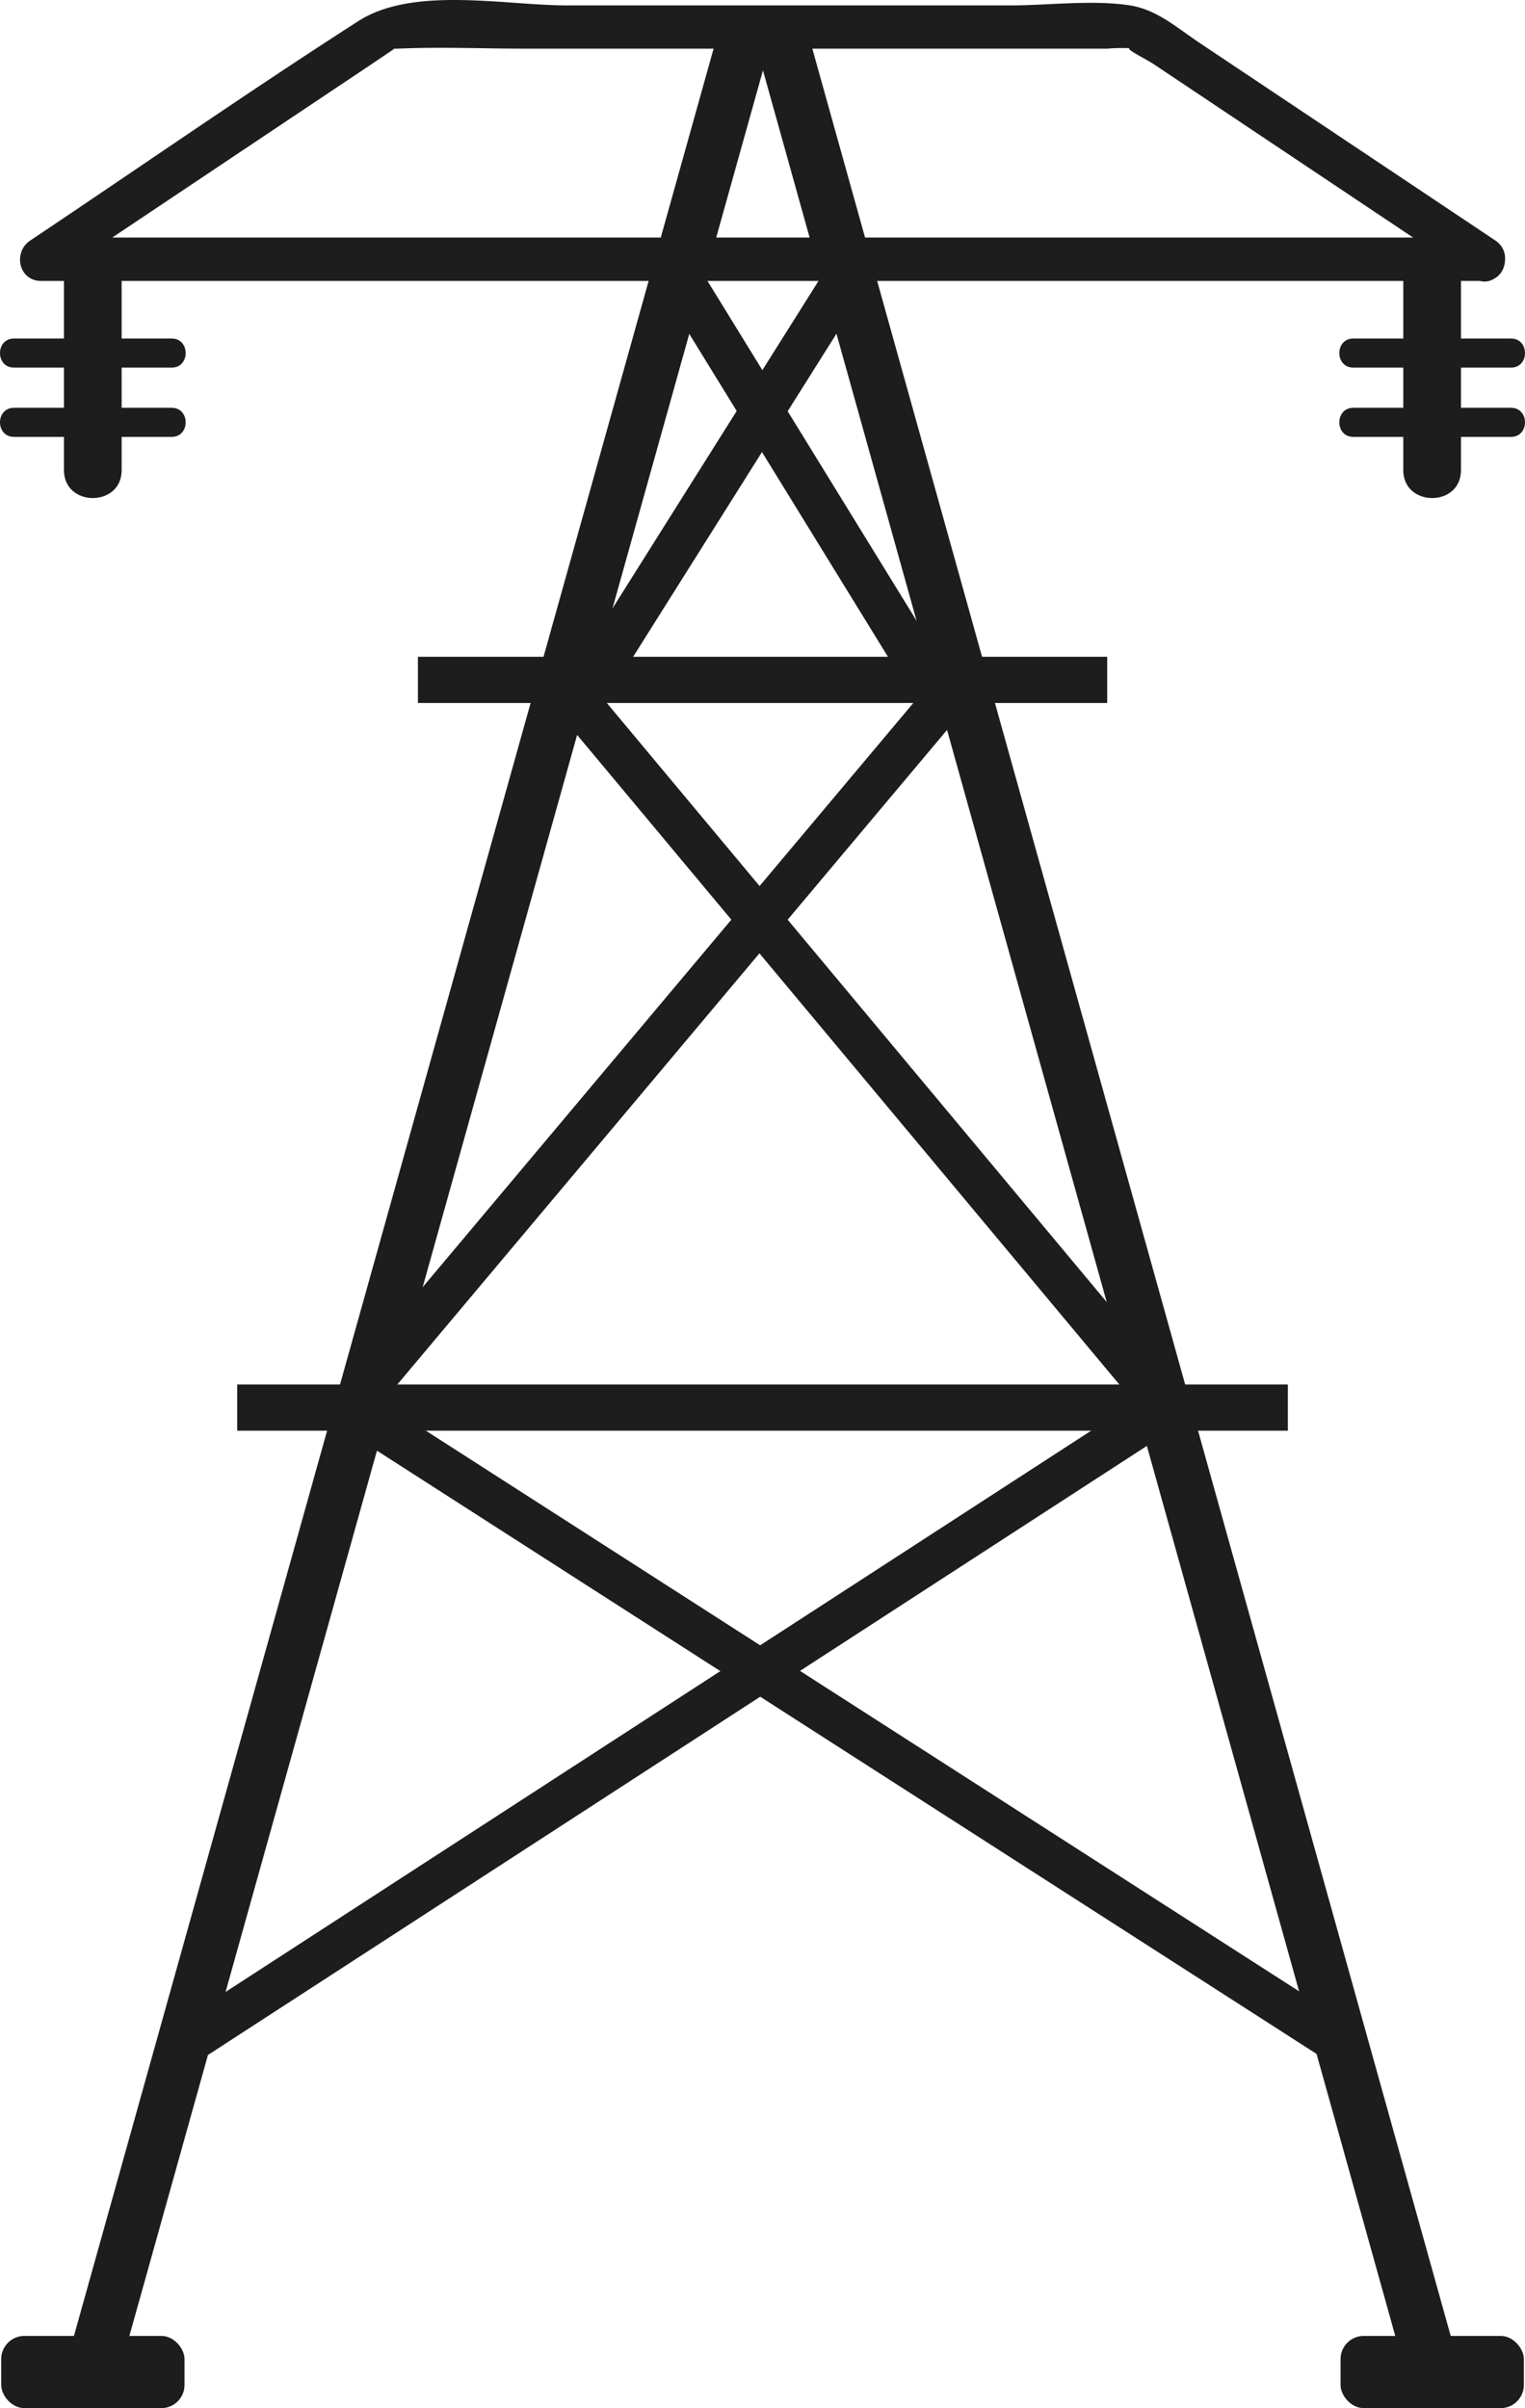 <svg id="Ebene_1" data-name="Ebene 1" xmlns="http://www.w3.org/2000/svg" xmlns:xlink="http://www.w3.org/1999/xlink" viewBox="0 0 262.5 414.35"><defs><style>.cls-1{fill:none;}.cls-2{fill:#1d1d1d;}.cls-3{clip-path:url(#clip-path);}</style><clipPath id="clip-path" transform="translate(-118.75 -42.83)"><rect class="cls-1" x="118.75" y="42.83" width="262.5" height="414.35"/></clipPath></defs><title>POWERLINE</title><rect class="cls-2" x="-20.28" y="246.63" width="421.33" height="9.19" transform="translate(-221.59 324.07) rotate(-74.37)"/><rect class="cls-2" x="305.04" y="40.56" width="9.19" height="421.33" transform="translate(-174.89 49.67) rotate(-15.6)"/><rect class="cls-2" x="71.94" y="113.01" width="118.64" height="7.95"/><rect class="cls-2" x="40.83" y="238.22" width="180.85" height="7.95"/><g class="cls-3"><path class="cls-2" d="M215.7,166.42L316.93,287.65c3.07,3.69,8.32-1.61,5.27-5.27L221,161.15c-3.08-3.68-8.32,1.61-5.27,5.27" transform="translate(-118.75 -42.83)"/><path class="cls-2" d="M278.18,161.15L176.32,282.38c-3.07,3.65,2.18,9,5.27,5.28L283.45,166.42c3.07-3.65-2.18-8.95-5.27-5.27" transform="translate(-118.75 -42.83)"/><path class="cls-2" d="M230.64,89.31l47,76.35c2.51,4.08,9,.34,6.43-3.76l-47-76.35c-2.51-4.08-9-.34-6.43,3.76" transform="translate(-118.75 -42.83)"/><path class="cls-2" d="M263.18,85.55L215.12,161.9c-2.57,4.07,3.89,7.82,6.43,3.76l48.07-76.35c2.57-4.07-3.88-7.82-6.43-3.76" transform="translate(-118.75 -42.83)"/><path class="cls-2" d="M177.08,288.23l148.69,95.42L347,397.28c4.05,2.6,7.79-3.85,3.76-6.43L202.07,295.43,180.84,281.8c-4-2.6-7.79,3.85-3.76,6.43" transform="translate(-118.75 -42.83)"/><path class="cls-2" d="M317.68,281.8L170.8,377l-21.3,13.81c-4,2.6-.28,9.06,3.76,6.44L300.15,302l21.3-13.81c4-2.6.28-9.05-3.76-6.43" transform="translate(-118.75 -42.83)"/><path class="cls-2" d="M374.22,83.7H125.8l1.88,6.95,49.37-33c3-2,6-4,8.95-6s-2.27-.3,1.27-0.45c7.24-.32,14.57,0,21.82,0H309.39a28.46,28.46,0,0,1,4.88,0c-3.35-.62,1.4,1.55,3.1,2.69l55,36.75c4,2.67,7.73-3.78,3.76-6.44L325.34,50.28c-4-2.66-7.41-5.78-12.08-6.52-6.51-1-14,0-20.61,0H216.4c-10.82,0-26.53-3.37-36,2.72-19,12.2-37.64,25.16-56.45,37.74-3,2-2,6.95,1.88,6.95H374.22c4.79,0,4.8-7.45,0-7.45" transform="translate(-118.75 -42.83)"/><path class="cls-2" d="M129.76,87.43v36.3c0,6.39,9.93,6.41,9.93,0V87.43c0-6.39-9.93-6.41-9.93,0" transform="translate(-118.75 -42.83)"/><path class="cls-2" d="M121.15,106.08h27.16c3.2,0,3.2-5,0-5H121.15c-3.2,0-3.2,5,0,5" transform="translate(-118.75 -42.83)"/><path class="cls-2" d="M121.15,118h27.16c3.2,0,3.2-5,0-5H121.15c-3.2,0-3.2,5,0,5" transform="translate(-118.75 -42.83)"/><path class="cls-2" d="M360.3,87.43v36.3c0,6.39,9.93,6.41,9.93,0V87.43c0-6.39-9.93-6.41-9.93,0" transform="translate(-118.75 -42.83)"/><path class="cls-2" d="M351.69,106.08h27.16c3.2,0,3.2-5,0-5H351.69c-3.2,0-3.2,5,0,5" transform="translate(-118.75 -42.83)"/><path class="cls-2" d="M351.69,118h27.16c3.2,0,3.2-5,0-5H351.69c-3.2,0-3.2,5,0,5" transform="translate(-118.75 -42.83)"/><rect class="cls-2" x="0.21" y="401.93" width="31.55" height="12.42" rx="3.98" ry="3.98"/><rect class="cls-2" x="230.75" y="401.93" width="31.55" height="12.42" rx="3.98" ry="3.98"/></g></svg>